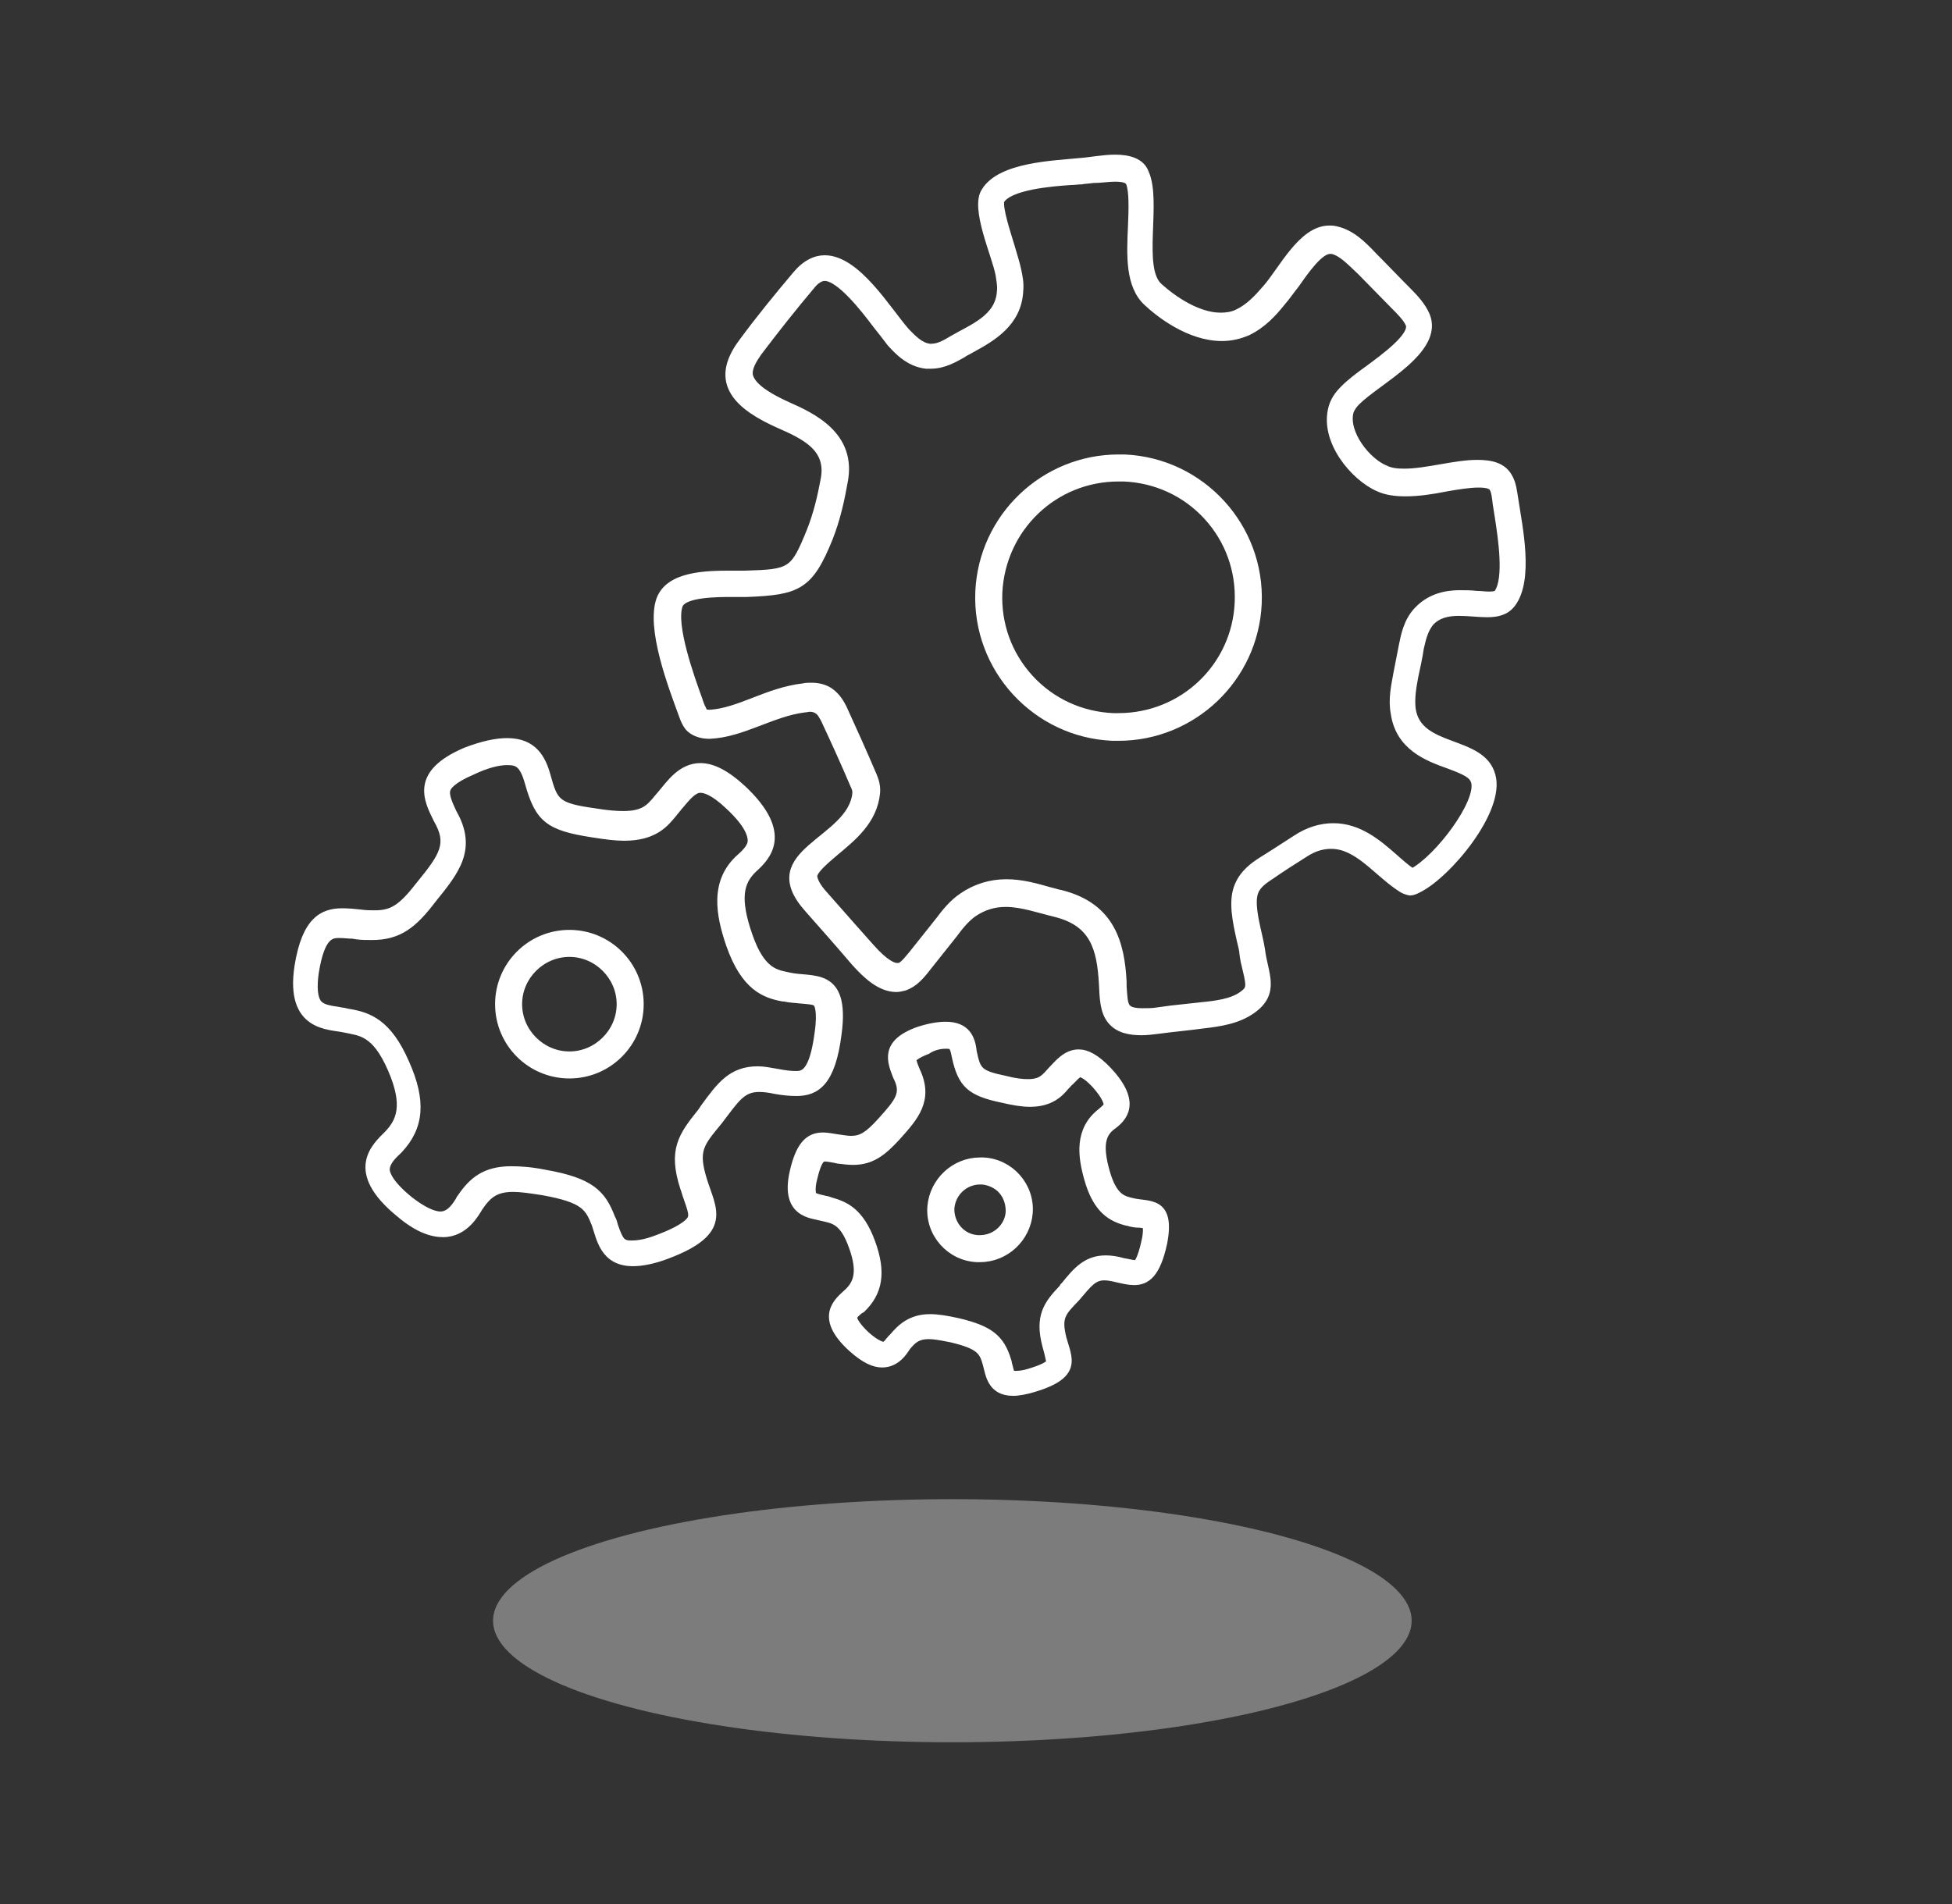<?xml version="1.0" encoding="utf-8"?>
<!-- Generator: Adobe Illustrator 22.1.0, SVG Export Plug-In . SVG Version: 6.00 Build 0)  -->
<svg version="1.1" id="Layer_1" xmlns="http://www.w3.org/2000/svg" xmlns:xlink="http://www.w3.org/1999/xlink" x="0px" y="0px"
	 viewBox="0 0 289 282" style="enable-background:new 0 0 289 282;" xml:space="preserve">
<rect x="0" y="0" width="289" height="282" fill="#333333" stroke="none"/>
<style type="text/css">
	.st0{fill:#7C7C7C;}
	.st1{fill:#FFFFFF;stroke:#FFFFFF;stroke-miterlimit:10;}
</style>
<g id="motions">
	<ellipse id="shadow" class="st0" cx="141" cy="240" rx="68" ry="18"/>
	<g id="big_gear">
		<g>
			<path class="st1" d="M165.1,26.4c1.8,0,2,0.5,2.1,0.7c0.5,1.2,0.4,4.1,0.3,6.4c-0.2,4.3-0.4,8.8,2.3,11.3
				c1.7,1.6,6.2,5.2,11.1,5.2c1.4,0,2.6-0.3,3.8-0.8c2.3-1.1,3.9-2.9,5.1-4.4c0.7-0.8,1.3-1.7,2.1-2.7c1.4-2,3.5-5,5-5
				c0.1,0,0.2,0,0.3,0c1.4,0.3,2.6,1.6,4.2,3.1l5,5.1c0.9,0.9,1.8,1.8,2.2,2.7c0.7,1.7-3.7,4.9-6,6.6c-1.4,1-2.7,2-3.6,2.9
				c-0.5,0.5-1.4,1.4-1.8,2.8c-1.4,4.9,3.2,10.4,6.9,12c1.1,0.5,2.4,0.7,4,0.7c1.9,0,3.9-0.3,5.9-0.7c1.7-0.3,3.5-0.6,4.9-0.6
				c1.2,0,1.9,0.2,2.1,0.6c0.3,0.5,0.4,1.4,0.5,2.3c0.1,0.6,0.2,1.2,0.3,1.9c0.5,3.2,1.4,9.2-0.1,11.3c-0.1,0.1-0.2,0.3-1.3,0.3
				c-0.5,0-1.2-0.1-1.8-0.1c-0.8-0.1-1.6-0.1-2.4-0.1l0,0c-1,0-4.1,0-6.4,2.5c-1.5,1.6-1.9,3.7-2.2,5.2l-0.8,4.1
				c-0.3,1.7-0.8,3.8-0.4,5.9c0.7,5,4.9,6.6,8,7.7c2.4,0.9,3.6,1.4,3.9,2.5c0.8,3-5.3,11.2-9.2,13.3c-0.9-0.6-1.8-1.4-2.7-2.2
				c-2.4-2.1-5.2-4.5-9-4.5c-1.9,0-3.8,0.6-5.6,1.8l-3.1,2l-1.9,1.2c-1.1,0.7-2.7,1.8-3.5,3.7c-1,2.3-0.3,5.4,0.3,8.1
				c0.2,0.8,0.4,1.6,0.4,2c0.1,0.9,0.3,1.7,0.5,2.5c0.6,2.5,0.5,2.8-0.6,3.6c-1.5,1.1-3.9,1.4-5.9,1.6l-4.6,0.5l-2.2,0.3
				c-0.6,0.1-1.3,0.1-2.1,0.1s-1.8-0.1-2.2-0.6c-0.5-0.5-0.5-1.9-0.6-3.1c0-0.2,0-0.4,0-0.7c-0.3-5.7-1.7-11.2-9.2-13.1
				c-0.6-0.1-1.1-0.3-1.6-0.4c-2.1-0.6-4.2-1.2-6.5-1.2c-2.4,0-4.6,0.7-6.5,2c-1.5,1-2.6,2.4-3.5,3.6l-3.9,4.9
				c-0.6,0.7-1.4,1.8-2,1.9c-0.1,0-0.2,0-0.3,0c-0.5,0-1.7-0.4-3.9-2.9l-2.4-2.7l-4.5-5.1c-1-1.1-1.5-2.1-1.5-2.7
				c0.1-0.9,1.8-2.3,3.2-3.5c2.5-2.1,5.7-4.6,6.1-8.8c0.1-1.2-0.3-2.1-0.5-2.6c-1.4-3.3-2.9-6.6-4.4-9.9c-0.3-0.6-0.9-1.8-2.1-2.6
				c-0.8-0.5-1.7-0.7-2.7-0.7c-0.4,0-0.8,0-1.2,0.1c-2.6,0.3-5,1.2-7.3,2.1s-4.5,1.7-6.5,1.8H105c-0.4,0-0.6-0.1-0.7-0.1
				c-0.1-0.1-0.3-0.7-0.4-0.8c-0.1-0.3-0.3-0.7-0.4-1.1c-1.2-3.3-4-11.1-2.9-14c0.7-1.7,5.7-1.7,7.8-1.7h0.3h0.3c0.6,0,1.2,0,1.6,0
				c7.5-0.3,9.3-1,12.2-8.2c1.1-2.8,1.7-5.5,2.2-8.3c1.4-7-4.8-9.8-8.4-11.4c-4.2-1.9-5.3-3.3-5.6-4.3c-0.3-1.1,0.6-2.5,1.3-3.5
				c2.5-3.3,5.1-6.6,7.8-9.8c0.7-0.9,1.4-1.3,2-1.3c2.2,0,5.8,4.6,7.6,7c0.8,1,1.5,1.9,2.1,2.7c1,1.1,2.7,3,5.3,3.3
				c0.2,0,0.5,0,0.7,0c2,0,3.6-1,4.7-1.6c0.4-0.3,0.9-0.5,1.4-0.8c2.9-1.6,6.9-3.8,7.1-8.7c0.1-1.1-0.1-2.1-0.3-3
				c-0.2-1-0.6-2.2-1-3.6c-0.5-1.7-1.8-5.5-1.5-6.7l0,0c1.3-2.1,7.4-2.6,10.3-2.8c0.6,0,1.1-0.1,1.6-0.1c0.5-0.1,1.1-0.1,1.7-0.2
				C163,26.6,164.1,26.4,165.1,26.4 M165.1,23.4c-1.8,0-3.7,0.4-5.2,0.5c-3.9,0.4-11.8,0.6-14.1,4.4c-1.7,2.5,1.6,9.6,2.1,12.4
				c0.1,0.8,0.3,1.6,0.2,2.4c-0.2,4-4.2,5.4-7.1,7.1c-1,0.6-2,1.2-3.1,1.2c-0.1,0-0.2,0-0.3,0c-1.4-0.2-2.4-1.3-3.4-2.3
				c-2.8-3.2-7.3-10.8-12.1-10.8c-1.4,0-2.9,0.7-4.3,2.4c-2.7,3.2-5.4,6.5-7.9,9.9c-4.7,6.2-0.4,9.7,5.4,12.3
				c3.9,1.7,7.6,3.5,6.7,8.1c-0.5,2.7-1.1,5.2-2.1,7.7c-2.4,5.9-2.8,6.1-9.5,6.3c-0.5,0-1,0-1.5,0c-0.2,0-0.4,0-0.6,0
				c-3.8,0-9.2,0.1-10.6,3.7c-1.6,4.3,1.8,13.1,3.3,17.2c0.2,0.6,0.5,1.3,0.9,1.8c0.7,0.8,1.9,1.2,3,1.2c0.1,0,0.1,0,0.2,0
				c4.8-0.2,9.2-3.3,14-3.9c0.3,0,0.5-0.1,0.8-0.1c0.4,0,0.8,0.1,1.1,0.3c0.5,0.3,0.7,0.8,1,1.3c1.5,3.2,3,6.5,4.4,9.8
				c0.2,0.4,0.3,0.7,0.3,1.1c-0.6,7.2-14.7,8.7-7.1,17.2c2.3,2.6,4.6,5.2,6.9,7.9c1.7,1.9,3.8,3.9,6.2,3.9c0.4,0,0.8-0.1,1.2-0.2
				c1.5-0.5,2.5-1.7,3.5-3c1.3-1.6,2.6-3.3,3.9-4.9c0.8-1.1,1.7-2.2,2.8-3c1.6-1.1,3.2-1.5,4.8-1.5c2.4,0,4.9,0.9,7.4,1.5
				c5.5,1.4,6.6,5,6.9,10.4c0.1,1.9,0.1,4.1,1.3,5.5c1.1,1.3,2.8,1.6,4.5,1.6c0.8,0,1.6-0.1,2.4-0.2c2.2-0.3,4.5-0.5,6.7-0.8
				c2.6-0.3,5.2-0.7,7.3-2.2c3.7-2.6,1.8-5.5,1.4-8.9c-0.3-2.2-1.8-6.6-1-8.6c0.4-1.1,1.5-1.8,2.4-2.4c1.6-1.1,3.3-2.2,4.9-3.2
				c1.5-1,2.8-1.3,4-1.3c3.9,0,6.7,4,10.2,6.3c0.4,0.3,0.9,0.5,1.4,0.6c0,0,0,0,0.1,0c0.4,0,0.8-0.2,1.2-0.4
				c4.3-2.1,12.4-11.7,10.9-16.9c-1.5-5.5-10.9-3.6-11.8-9.8c-0.2-1.6,0.1-3.3,0.4-4.9c0.3-1.4,0.6-2.7,0.8-4.1
				c0.3-1.3,0.6-2.7,1.5-3.8c1.1-1.2,2.6-1.5,4.2-1.5c1.4,0,2.9,0.2,4.2,0.2c1.5,0,2.8-0.3,3.7-1.5c2.7-3.6,1-11.4,0.4-15.4
				c-0.2-1.2-0.3-2.4-0.9-3.4c-0.9-1.6-2.6-2-4.7-2c-3.3,0-7.5,1.3-10.8,1.3c-1.1,0-2-0.1-2.8-0.5c-2.7-1.1-6-5.3-5.2-8.4
				c0.2-0.6,0.6-1.1,1-1.5c3.1-3.1,12.4-7.6,10.3-12.8c-0.6-1.4-1.7-2.6-2.8-3.7c-1.7-1.7-3.3-3.4-5-5.1c-1.6-1.7-3.3-3.4-5.6-3.9
				c-0.4-0.1-0.7-0.1-1-0.1c-4.1,0-7,6.1-9.4,8.8c-1.2,1.4-2.5,2.8-4.2,3.6c-0.8,0.4-1.7,0.5-2.5,0.5c-3.3,0-6.9-2.4-9.1-4.4
				c-3-2.7-0.1-12.6-2-16.8C169,23.9,167.1,23.4,165.1,23.4L165.1,23.4z"/>
		</g>
		<g>
			<path class="st1" d="M165.6,70.8L165.6,70.8c0.3,0,0.5,0,0.8,0c4.7,0.2,9.1,2.2,12.3,5.7s4.8,8,4.6,12.7
				c-0.4,9.5-8.2,16.9-17.7,16.9c-0.3,0-0.5,0-0.8,0c-4.7-0.2-9.1-2.2-12.3-5.7s-4.8-8-4.6-12.7C148.4,78.2,156.1,70.8,165.6,70.8
				 M165.6,67.8c-11,0-20.2,8.7-20.7,19.8c-0.5,11.4,8.4,21.1,19.8,21.6c0.3,0,0.6,0,0.9,0c11,0,20.2-8.7,20.7-19.8
				c0.5-11.4-8.4-21.1-19.8-21.6C166.3,67.8,166,67.8,165.6,67.8L165.6,67.8z"/>
		</g>
	</g>
	<g id="middle_gear">
		<g id="outer">
			<path class="st1" d="M75.1,112.8c1.5,0,2.3,0.3,3.1,3.1c1.5,5.4,3,6.6,9.5,7.6c1.9,0.3,3.4,0.5,4.7,0.5c4.5,0,6.1-2,7.4-3.6
				c0.1-0.2,0.3-0.3,0.4-0.5c0.2-0.2,0.3-0.4,0.5-0.6c1.1-1.3,2-2.4,3-2.4c0.6,0,1.9,0.3,4.2,2.5c2.9,2.7,3.3,4.3,3.3,5.1
				c0,0.8-0.7,1.6-1.6,2.4c-4.1,3.6-3.1,8.6-1.6,13c2.2,6.3,5.2,7.4,7.9,7.9h0.2c0.8,0.2,1.6,0.2,2.4,0.3c0.9,0.1,2.1,0.1,2.4,0.5
				c0.1,0.1,0.7,1,0.2,4.4c-0.8,6.1-2.3,6.1-3.3,6.1c-0.7,0-1.6-0.1-2.6-0.3c-1.2-0.2-2.1-0.4-3-0.4c-3.9,0-5.6,2.3-8,5.6l-0.2,0.3
				l-0.2,0.3c-2.9,3.6-4.4,5.7-2.6,11.3c0.2,0.5,0.3,1,0.5,1.5c0.4,1.2,0.9,2.4,0.6,3c-0.1,0.3-0.8,1.4-4.8,2.9
				c-2,0.8-3.3,0.9-4,0.9c-1.4,0-1.7-0.4-2.5-2.7c-0.1-0.4-0.2-0.8-0.4-1.1c-1.4-3.7-3.1-5.5-10-6.7c-2-0.4-3.6-0.5-4.9-0.5
				c-3.9,0-5.8,1.6-7.5,4.1c-0.1,0.1-0.2,0.3-0.3,0.5c-0.8,1.3-1.6,2.1-2.7,2.1s-2.7-0.8-4.5-2.2c-3.1-2.5-3.5-4-3.5-4.5
				c0-0.9,0.7-1.8,1.7-2.7l0.2-0.2l0,0l0,0c3.2-3.4,3.5-7.3,1-12.9c-2.6-6-5.5-7-8.4-7.5c-0.2,0-0.4-0.1-0.5-0.1
				c-0.4-0.1-0.7-0.1-1.1-0.2c-1.4-0.2-2.5-0.4-3-1.1c-0.6-0.8-0.7-2.4-0.4-4.5c0.9-5.6,2.4-5.6,3.6-5.6c0.6,0,1.2,0.1,1.9,0.1
				l0.6,0.1c0.7,0.1,1.5,0.1,2.3,0.1c4,0,6.2-1.8,9-5.5c3.4-4.2,6.1-7.5,3-12.9l0,0c-0.6-1.3-1.2-2.6-0.9-3.4
				c0.1-0.4,0.8-1.4,3.6-2.6C72.1,113.2,73.8,112.8,75.1,112.8 M75.1,109.8c-1.6,0-3.6,0.4-6.2,1.4c-7.7,3.3-5.7,7.2-4.2,10.2
				c2,3.5,1,5.2-2.6,9.6c-2.7,3.5-4.1,4.3-6.6,4.3c-0.6,0-1.3,0-2-0.1c-0.9-0.1-1.9-0.2-2.8-0.2c-2.9,0-5.5,1.2-6.6,8.1
				c-1.4,9.2,4.7,8.8,6.9,9.3c2.3,0.5,4.5,0.4,6.9,5.9s1.2,7.8-0.5,9.6c-1.8,1.8-6.1,5.5,1.8,11.9c2.6,2.2,4.7,2.9,6.4,2.9
				c3.3,0,4.9-3.1,5.4-3.9c1.3-1.9,2.4-2.8,5-2.8c1.1,0,2.5,0.2,4.4,0.5c6.1,1.1,6.7,2.3,7.7,4.8c0.7,2,1.2,5.7,5.6,5.7
				c1.3,0,3-0.3,5.1-1.1c9.3-3.5,6.7-6.9,5.4-11.1c-1.4-4.5-0.5-5.4,2.3-8.8c2.5-3.3,3.4-4.8,5.9-4.8c0.7,0,1.5,0.1,2.4,0.3
				c1.1,0.2,2.2,0.3,3.1,0.3c3,0,5.3-1.5,6.2-8.7c1.3-9.6-4-7.8-7.3-8.6c-1.8-0.4-4-0.5-5.9-6s-1.3-7.9,0.7-9.8
				c2-1.8,5.4-5.3-1.6-11.9c-2.6-2.4-4.6-3.3-6.3-3.3c-2.9,0-4.6,2.6-5.8,4c-1.5,1.7-2.1,3.1-5.6,3.1c-1.1,0-2.4-0.1-4.2-0.4
				c-5.7-0.8-6-1.4-7.1-5.4C80.3,112.3,79,109.8,75.1,109.8L75.1,109.8z"/>
		</g>
		<g id="circle">
			<path class="st1" d="M84.3,141.2c4.1,0,7.5,3.4,7.5,7.5s-3.4,7.5-7.5,7.5s-7.5-3.4-7.5-7.5S80.2,141.2,84.3,141.2 M84.3,138.2
				c-5.8,0-10.5,4.7-10.5,10.5s4.7,10.5,10.5,10.5s10.5-4.7,10.5-10.5S90.1,138.2,84.3,138.2L84.3,138.2z"/>
		</g>
	</g>
	<g id="small_gear">
		<g id="outer_1_">
			<path class="st1" d="M140,154.8c0.9,0,1.1,0,1.4,1.6c0.9,4.2,2.2,5.4,7,6.4c1.7,0.4,3,0.6,4.1,0.6c3,0,4.4-1.4,5.3-2.5
				c0.1-0.1,0.2-0.2,0.3-0.3s0.2-0.3,0.4-0.4c0.4-0.4,1.1-1.2,1.4-1.2c0,0,0.7,0,2.2,1.6c1.8,2,1.8,2.9,1.8,3c0,0.3-0.7,0.8-0.9,1
				c-3.5,2.7-2.9,6.7-2,9.9c1.3,4.7,3.5,5.9,5.8,6.5h0.1c0.6,0.2,1.2,0.3,1.8,0.3c0.3,0,0.7,0.1,1,0.2c0,0.3,0.1,1-0.2,2.3
				c-0.6,2.8-1.2,3.3-1.2,3.3l0,0c0,0-0.1,0-0.2,0c-0.5,0-1.1-0.2-1.8-0.3c-1-0.3-1.9-0.4-2.6-0.4c-2.9,0-4.4,1.8-6.1,3.9l-0.2,0.2
				l-0.1,0.2c-2.3,2.4-3.6,4.2-2.5,8.5c0.1,0.4,0.2,0.7,0.3,1.1c0.1,0.5,0.3,1.2,0.3,1.5c-0.2,0.2-0.8,0.7-2.8,1.3
				c-1.2,0.4-1.9,0.4-2.3,0.4c-0.4,0-0.5-0.1-0.5-0.1l0,0c-0.2-0.2-0.3-0.9-0.4-1.2c-0.1-0.3-0.1-0.6-0.2-0.8
				c-1-3.3-2.7-4.6-7.3-5.7c-1.8-0.4-3.1-0.6-4.2-0.6c-2.9,0-4.4,1.5-5.5,2.8c-0.1,0.1-0.2,0.2-0.3,0.3c-0.3,0.3-0.7,1-1.1,1
				c-0.1,0-0.9-0.1-2.5-1.5c-1.5-1.4-1.9-2.3-1.9-2.6s0.7-0.9,1-1.1l0.2-0.1l0,0l0,0c2.6-2.5,3.1-5.5,1.5-9.9
				c-1.7-4.7-4-5.6-6.1-6.2c-0.1,0-0.2-0.1-0.3-0.1c-0.2-0.1-0.5-0.1-0.8-0.2c-0.5-0.1-1.3-0.3-1.5-0.5c-0.1-0.2-0.3-1,0.1-2.5
				c0.7-3,1.3-3,1.6-3c0.4,0,0.9,0.1,1.5,0.2l0.4,0.1c0.9,0.1,1.6,0.2,2.3,0.2c2.8,0,4.5-1.4,6.6-3.7c2.5-2.8,4.9-5.4,2.8-9.8
				c-0.2-0.5-0.6-1.4-0.5-1.7c0,0,0.3-0.5,2.1-1.2C138.2,155,139.2,154.8,140,154.8 M140,151.8c-1,0-2.3,0.2-3.9,0.7
				c-5.5,1.9-4.2,4.8-3.4,6.9c1.3,2.5,0.4,3.6-2.3,6.6c-1.9,2.1-2.9,2.7-4.4,2.7c-0.5,0-1.1-0.1-1.8-0.2c-0.8-0.1-1.6-0.3-2.3-0.3
				c-1.9,0-3.5,0.9-4.5,5.4c-1.4,6.3,2.9,6.3,4.3,6.7c1.6,0.4,3.1,0.4,4.5,4.4c1.4,3.9,0.5,5.5-0.8,6.7s-4.5,3.6,0.7,8.3
				c1.9,1.7,3.3,2.3,4.5,2.3c2.2,0,3.3-1.9,3.7-2.5c0.9-1.1,1.6-1.7,3.2-1.7c0.9,0,1.9,0.2,3.4,0.5c4.2,1,4.6,1.9,5.1,3.7
				c0.4,1.4,0.6,4.2,4,4.2c0.8,0,1.9-0.2,3.2-0.6c6.6-2,5-4.5,4.2-7.4c-0.8-3.2-0.1-3.8,2-6c1.8-2.1,2.5-3.1,4.1-3.1
				c0.5,0,1.1,0.1,1.9,0.3c0.9,0.2,1.7,0.4,2.5,0.4c1.9,0,3.4-1.1,4.4-5.7c1.3-6.6-2.4-5.6-4.7-6.2c-1.2-0.3-2.7-0.5-3.8-4.4
				s-0.6-5.6,0.9-6.7s4-3.4-0.6-8.3c-1.8-1.9-3.2-2.6-4.4-2.6c-1.9,0-3.1,1.6-4,2.5c-1,1.1-1.5,1.9-3.5,1.9c-0.8,0-1.9-0.1-3.4-0.5
				c-3.9-0.8-4.1-1.3-4.7-4.1C143.9,153.7,143.1,151.8,140,151.8L140,151.8z"/>
		</g>
		<g id="circle_1_">
			<path class="st1" d="M145.1,174.9L145.1,174.9c0.1,0,0.2,0,0.3,0c1.1,0.1,2.2,0.6,2.9,1.4c0.8,0.9,1.1,2,1.1,3.1
				c-0.1,2.2-2,4-4.3,4c-0.1,0-0.2,0-0.3,0c-2.4-0.1-4.1-2.2-4-4.5C141,176.6,142.9,174.9,145.1,174.9 M145.1,171.9
				c-3.8,0-7,3-7.3,6.8c-0.3,4,2.8,7.5,6.8,7.7c0.2,0,0.3,0,0.5,0c3.8,0,7-3,7.3-6.8c0.3-4-2.8-7.5-6.8-7.7
				C145.4,171.9,145.3,171.9,145.1,171.9L145.1,171.9z"/>
		</g>
	</g>
</g>
</svg>
